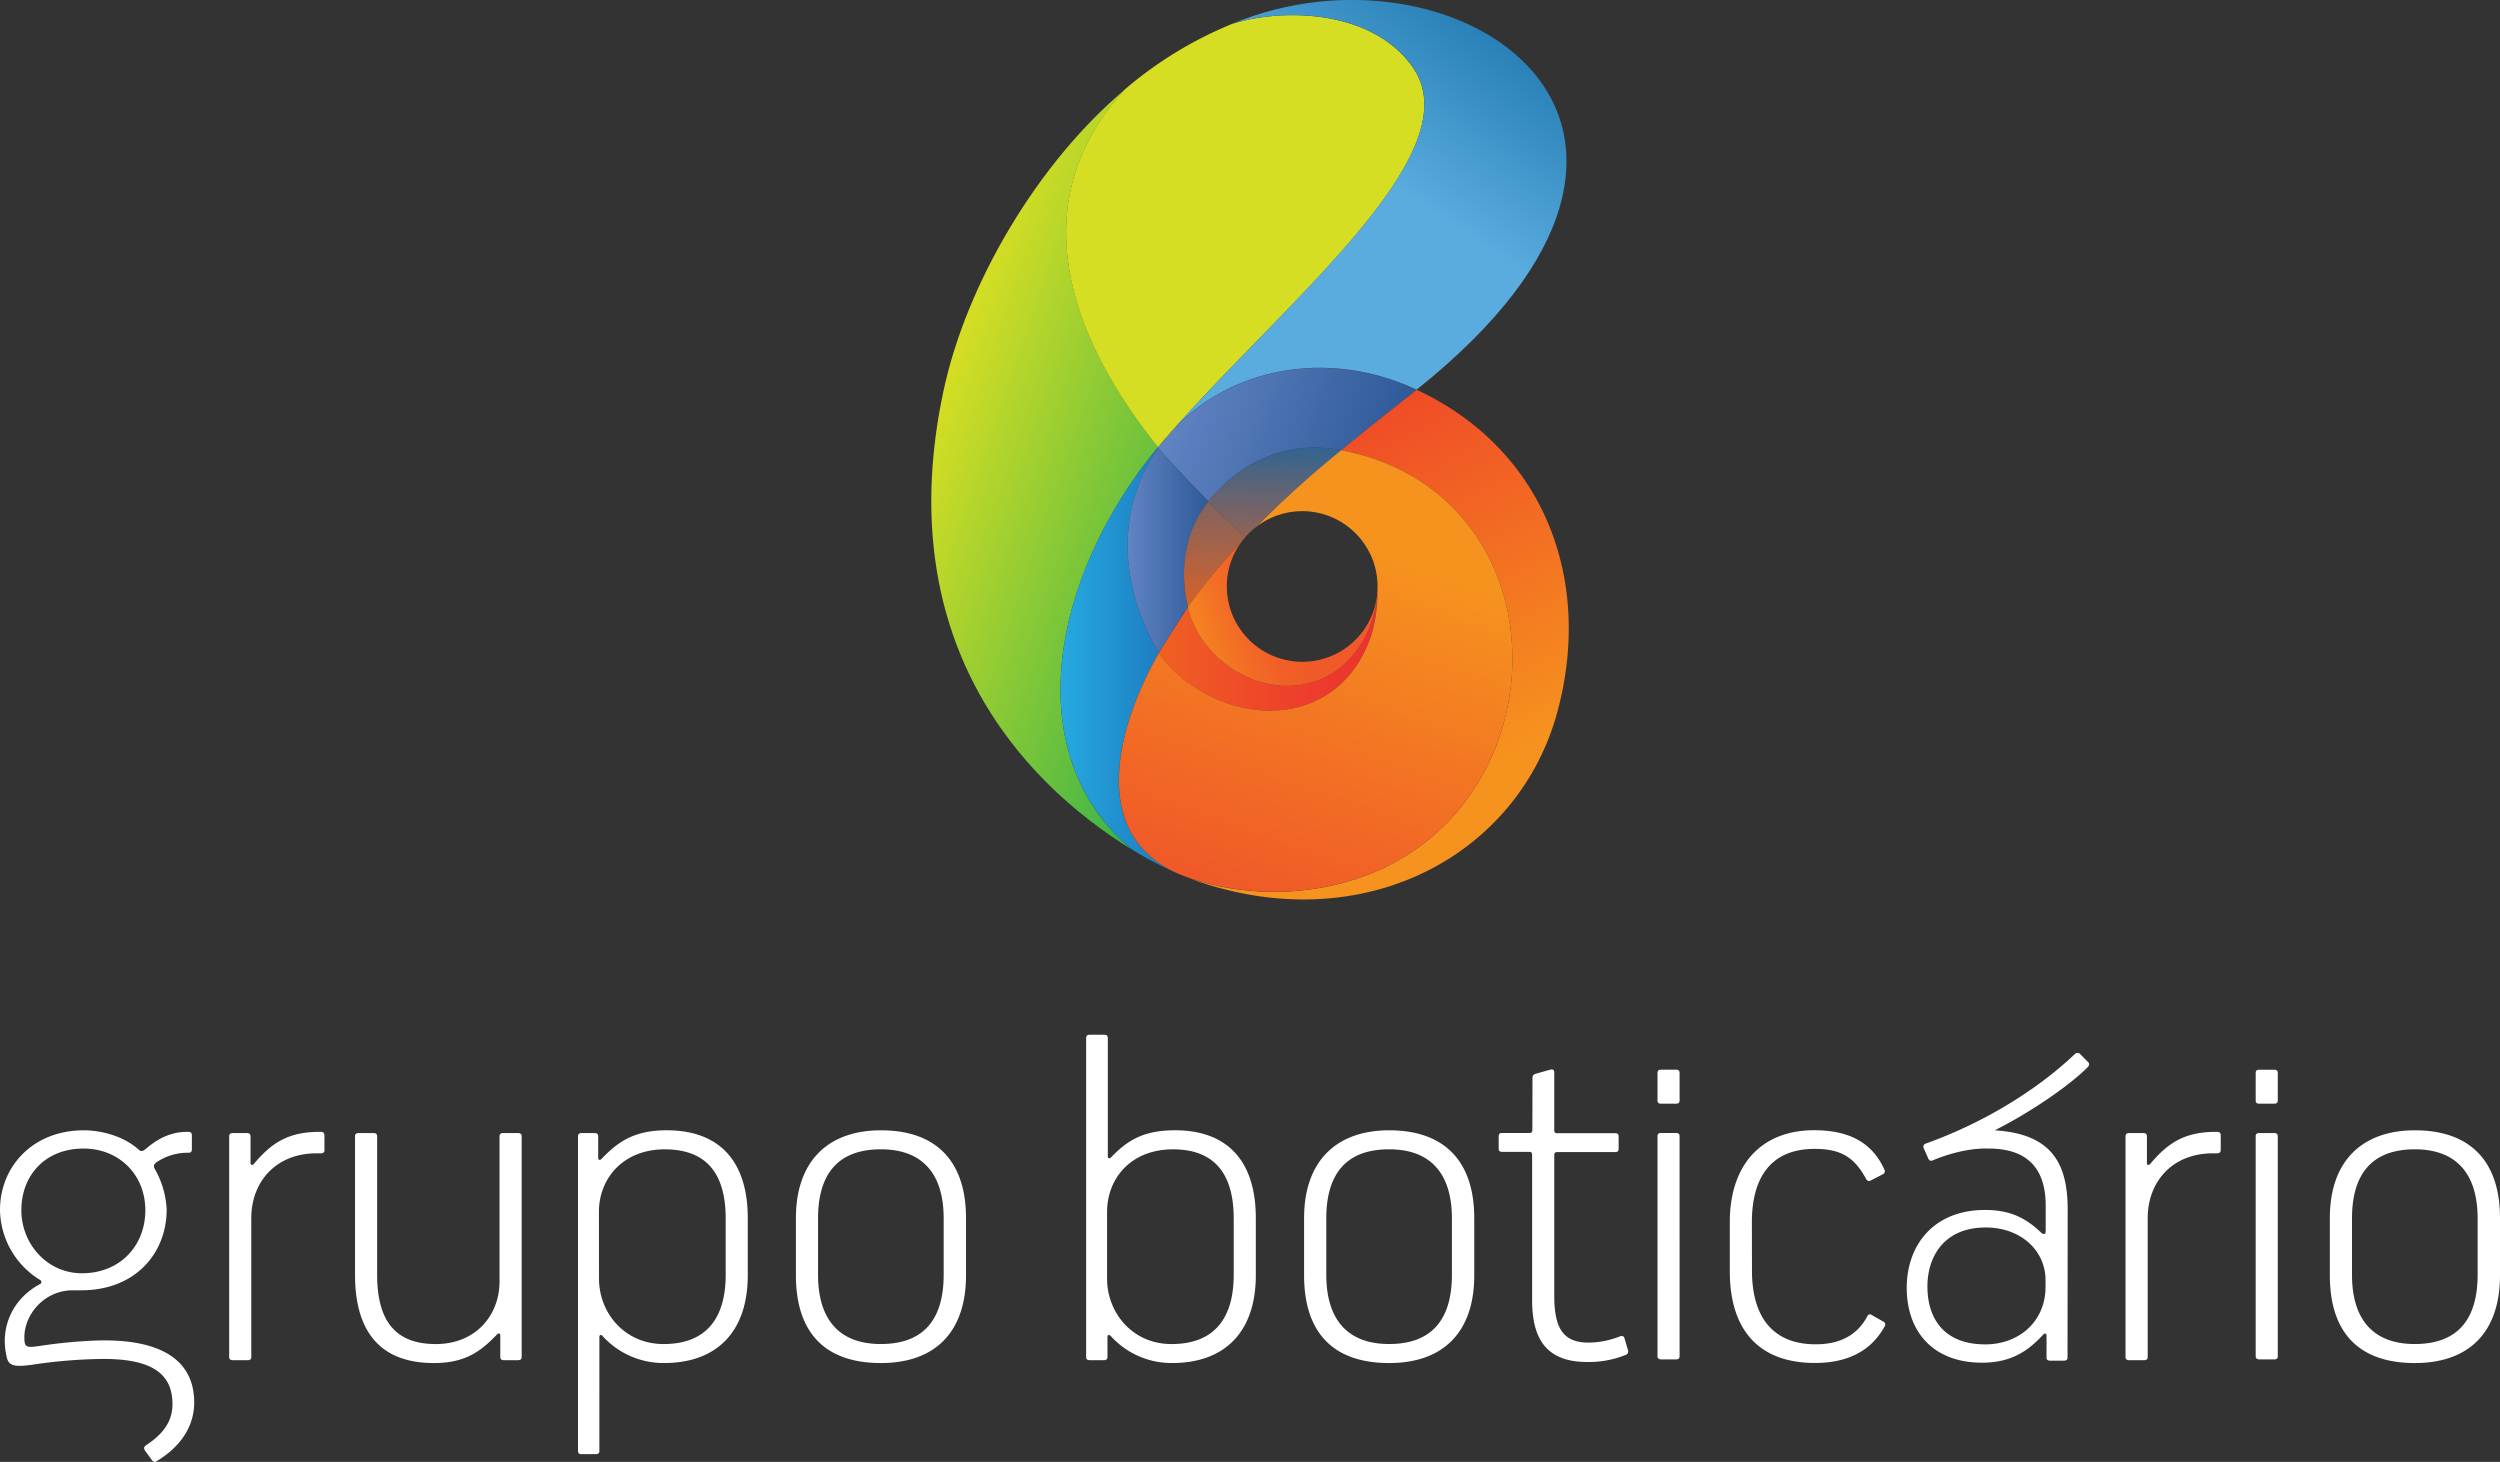 <svg xmlns="http://www.w3.org/2000/svg" xmlns:xlink="http://www.w3.org/1999/xlink" viewBox="0 0 835.83 488.74"><rect x="0" y="0" width="835.83" height="488.74" fill="#333333" stroke="none"/><defs><linearGradient id="linear-gradient" x1="1737.26" y1="-699.08" x2="1812.92" y2="-699.08" gradientTransform="translate(-1477.26 230.23) rotate(18.94)" gradientUnits="userSpaceOnUse"><stop offset="0" stop-color="#6184c3"/><stop offset="1" stop-color="#2e5997"/></linearGradient><linearGradient id="linear-gradient-2" x1="1662.32" y1="-671.37" x2="1772.7" y2="-671.37" gradientTransform="translate(-1477.26 230.23) rotate(18.94)" gradientUnits="userSpaceOnUse"><stop offset="0" stop-color="#d6de23"/><stop offset="1" stop-color="#37b34a"/></linearGradient><linearGradient id="linear-gradient-3" x1="1748.11" y1="-703.33" x2="1859.7" y2="-597.85" gradientTransform="translate(-1477.26 230.23) rotate(18.94)" gradientUnits="userSpaceOnUse"><stop offset="0" stop-color="#ee3b29"/><stop offset="1" stop-color="#f6921e"/></linearGradient><linearGradient id="linear-gradient-4" x1="1773.02" y1="-792.16" x2="1793.36" y2="-867.54" gradientTransform="translate(-1477.26 230.23) rotate(18.94)" gradientUnits="userSpaceOnUse"><stop offset="0" stop-color="#5aacdf"/><stop offset="1" stop-color="#1a74ab"/></linearGradient><linearGradient id="linear-gradient-5" x1="354.55" y1="220.99" x2="394.87" y2="220.99" gradientUnits="userSpaceOnUse"><stop offset="0" stop-color="#26a9e0"/><stop offset="1" stop-color="#1b75bb"/></linearGradient><linearGradient id="linear-gradient-6" x1="387.34" y1="217.85" x2="460.51" y2="217.85" gradientUnits="userSpaceOnUse"><stop offset="0" stop-color="#f06022"/><stop offset="0.59" stop-color="#ee412b"/><stop offset="1" stop-color="#ed3030"/></linearGradient><linearGradient id="linear-gradient-7" x1="377" y1="184.08" x2="404.01" y2="184.08" gradientTransform="matrix(1, 0, 0, 1, 0, 0)" xlink:href="#linear-gradient"/><linearGradient id="linear-gradient-8" x1="459.96" y1="184.9" x2="420.13" y2="298.37" gradientUnits="userSpaceOnUse"><stop offset="0" stop-color="#f6921e"/><stop offset="1" stop-color="#f05a28"/></linearGradient><linearGradient id="linear-gradient-9" x1="425.32" y1="203.08" x2="426.75" y2="133.07" gradientUnits="userSpaceOnUse"><stop offset="0" stop-color="#d96228"/><stop offset="1" stop-color="#0065b1"/></linearGradient><linearGradient id="linear-gradient-10" x1="405.77" y1="204.19" x2="407.58" y2="115.48" xlink:href="#linear-gradient-9"/><linearGradient id="linear-gradient-11" x1="395.62" y1="215.78" x2="447.02" y2="197.46" gradientUnits="userSpaceOnUse"><stop offset="0" stop-color="#f6921e"/><stop offset="0.1" stop-color="#f58420"/><stop offset="0.32" stop-color="#f26d25"/><stop offset="0.52" stop-color="#f15f27"/><stop offset="0.69" stop-color="#f05a28"/></linearGradient></defs><g id="Layer_2" data-name="Layer 2"><g id="svg17"><path d="M691.29,404.41c0-15.32-5.19-25.33-24.41-26.51,11.67-5.84,24.67-14.69,31-21,.78-.76.67-1.4.25-1.79l-2.7-2.73a1.21,1.21,0,0,0-1.71,0c-11.54,11-29,22.48-50,30a1.11,1.11,0,0,0-.53,1.58l1.55,3.51a1,1,0,0,0,1.3.53c10.91-4.56,18.45-4,18.84-4,15.84,0,19.06,10,19.06,19.08v8.42c0,.8-.23,1.07-.63,1.07a1.21,1.21,0,0,1-.79-.38c-5.05-4.81-10.25-7.66-18.82-7.66-17.52,0-26.22,12.08-26.22,26,0,14.69,8.82,25.06,25.19,25.06,9.85,0,15.48-4,20.52-9.47a.7.7,0,0,1,.52-.26c.39,0,.51.26.51.65v7.4c0,.65.4,1,1.16,1h4.7c.77,0,1.16-.38,1.16-1ZM266.1,426.36c0,18.82,9.35,29.35,28.43,29.35,17.92,0,28.44-10.15,28.44-29.35v-19.1c0-19.21-10.12-29.36-28.44-29.36-17.53,0-28.43,10.15-28.43,29.36Zm7.4-19c0-14.66,6.5-23.11,21-23.11,14.16,0,21,8.45,21,23.11v18.84c0,14.69-6.48,23.15-21,23.15-14.15,0-21-8.46-21-23.15ZM200,379.87c0-.67-.39-1.05-1.16-1.05H194.4c-.76,0-1.15.38-1.15,1.05v105.3c0,.66.39,1,1.15,1h4.83c.76,0,1.16-.37,1.16-1V447c0-.38.13-.66.51-.66a.54.54,0,0,1,.51.28,27.44,27.44,0,0,0,20.65,9.08c17.3,0,27.94-10.15,27.94-29.35v-19.1c0-19.21-9.61-29.36-27.13-29.36-10.79,0-16.27,3.8-21.83,9.64a.8.8,0,0,1-.52.25c-.38,0-.53-.25-.53-.68Zm192.2,4.39c14.05,0,20.27,8.45,20.27,23.11v18.84c0,14.69-6.62,23.15-20.79,23.15-13.37,0-21.55-10.8-21.55-21.83V405.19c0-11.31,8.06-20.93,22.07-20.93m-29.07,69.49c0,.65.37,1,1.17,1h4.8c.77,0,1.16-.38,1.16-1V447c0-.38.12-.66.53-.66a.66.66,0,0,1,.53.28,27.34,27.34,0,0,0,20.63,9.08c17.29,0,27.91-10.15,27.91-29.35v-19.1c0-19.21-9.6-29.36-27-29.36-10.4,0-15.84,3.23-21.43,9.09a.69.69,0,0,1-.53.26c-.38,0-.52-.26-.52-.63V347c0-.66-.37-1.05-1.16-1.05h-4.92c-.8,0-1.17.39-1.17,1.05ZM200.24,405.19c0-11.31,8.19-20.93,22-20.93,14.26,0,20.38,8.45,20.38,23.11v18.84c0,14.69-6.63,23.15-20.78,23.15-13,0-21.57-10.4-21.57-21.83ZM436,426.36c0,18.82,9.35,29.35,28.44,29.35,17.93,0,28.45-10.15,28.45-29.35v-19.1c0-19.21-10.13-29.36-28.45-29.36-17.52,0-28.44,10.15-28.44,29.36Zm7.42-19c0-14.66,6.46-23.11,21-23.11,14.17,0,21,8.45,21,23.11v18.84c0,14.69-6.5,23.15-21,23.15-14.13,0-21-8.46-21-23.15ZM50.8,488.18c.74,1,1.53.38,1.93.12,8.84-5.46,12.2-12.6,12.2-19.37,0-16.61-15.06-21.29-32.58-20.75A163.62,163.62,0,0,0,13.25,450c-4.29.63-4.94.38-5.08-2-.51-8.19,6.51-16.61,16.11-16.61h2.87c18.16,0,28.57-12.46,28.57-27a30.22,30.22,0,0,0-4-13.63,1.74,1.74,0,0,1-.27-.78c0-.4.12-.78.78-1.33a18.55,18.55,0,0,1,10.28-3.25h.64c.65,0,1-.38,1-1.16V379.6c0-.78-.39-1.18-1-1.18h-.64c-6.51,0-11.06,3.38-13.65,5.61-.66.5-1,.78-1.43.78a1.3,1.3,0,0,1-1-.4c-5.33-4.81-13-6.51-18.43-6.51C11,377.9,0,390,0,404.53A27.89,27.89,0,0,0,13.52,428a.76.76,0,0,1-.14,1.3c-9,4.81-13.51,14.28-11.16,24.28.63,3.14,2.59,3.49,8.43,2.71a169.68,169.68,0,0,1,22.19-1.93c18-.4,24.82,4.94,24.82,15.06,0,4.54-1.82,9.24-8.83,13.76-.24.27-1.17.67-.24,1.95Zm-2.21-83.54c0,11.72-8.33,21.05-21.19,21.05-11.82,0-20.26-10-20.26-21.05C7.14,393,15.05,384,27.93,384c11.82,0,20.66,8.68,20.66,20.61m463.73-27c0,.91-.26,1.18-1,1.18h-9.07c-.79,0-1.19.26-1.19,1.16v4c0,.9.4,1.15,1.19,1.15h8.94c.81,0,1.05.24,1.05,1.16v48.32c0,11.42,3.5,20.77,18.31,20.77a32.62,32.62,0,0,0,12.87-2.33,1.22,1.22,0,0,0,.89-1.55l-1.18-4a1,1,0,0,0-1.54-.67,29,29,0,0,1-10.39,2.08c-8.44,0-11.56-4.54-11.56-15.71V386.34c0-.92.26-1.16,1-1.16H540c.76,0,1.16-.25,1.16-1.15v-4c0-.9-.4-1.16-1.16-1.16H520.64c-.78,0-1-.27-1-1.18V358.57c0-.92-.52-1.17-1.44-.92l-4.54,1.28c-.9.27-1.3.55-1.3,1.45Zm49.22,2.23c0-.67-.38-1.05-1.17-1.05h-5.06c-.77,0-1.15.38-1.15,1.05V453.5c0,.62.51,1,1.29,1h4.92c.79,0,1.17-.41,1.17-1Zm0-21.17c0-.67-.38-1.05-1.17-1.05h-5.06c-.77,0-1.15.38-1.15,1.05V368c0,.63.38,1,1.15,1h5.06c.79,0,1.17-.4,1.17-1Zm24.17,50c0-14.69,6.1-24.56,21-24.56,8.7,0,13.26,2.73,17.25,10.15a1.06,1.06,0,0,0,1.56.37l4.05-2.08A1.11,1.11,0,0,0,630,391c-4-8.83-11.55-13.13-23.49-13.13-17.53,0-28.18,11.44-28.18,30.69v16.46c0,20.51,10.54,30.66,28.45,30.66,12.33,0,19.46-5.09,23.37-12.34a1,1,0,0,0-.39-1.43l-3.92-2.22a.94.94,0,0,0-1.54.4c-3.12,5.84-8.56,9.35-17.28,9.35-14.92,0-21.28-9.9-21.28-24.56ZM741.4,378.42c.65,0,1.06.4,1.06,1.18v4.81c0,.77-.41,1.18-1.06,1.18h-1.53c-13.78,0-21.83,9.7-21.83,21.67v46.49c0,.65-.4,1-1.18,1H711.8c-.78,0-1.17-.38-1.17-1V379.87c0-.67.39-1.05,1.17-1.05h4.8c.79,0,1.19.38,1.19,1.05v8.93c0,.42.1.65.5.65a.69.69,0,0,0,.52-.23c6-7.14,11.57-10.8,22-10.8Zm37.54,47.94c0,18.82,9.35,29.35,28.44,29.35,17.94,0,28.45-10.15,28.45-29.35v-19.1c0-19.21-10.13-29.36-28.45-29.36-17.54,0-28.44,10.15-28.44,29.36Zm7.41-19c0-14.66,6.49-23.11,21-23.11,14.14,0,21,8.45,21,23.11v18.84c0,14.69-6.49,23.15-21,23.15-14.15,0-21-8.46-21-23.15Zm-24.82-27.5c0-.67-.38-1.05-1.16-1.05H755.3c-.8,0-1.15.38-1.15,1.05V453.5c0,.62.51,1,1.29,1h4.93c.78,0,1.16-.41,1.16-1Zm0-21.17c0-.67-.38-1.05-1.16-1.05H755.3c-.8,0-1.15.38-1.15,1.05V368c0,.63.35,1,1.15,1h5.07c.78,0,1.16-.4,1.16-1ZM107.41,378.42c.63,0,1.06.4,1.06,1.18v4.81a1,1,0,0,1-1.06,1.18h-1.56c-13.77,0-21.84,9.7-21.84,21.67v46.49c0,.65-.36,1-1.14,1H77.8c-.78,0-1.18-.38-1.18-1V379.87c0-.67.4-1.05,1.18-1.05h4.79c.77,0,1.17.38,1.17,1.05v8.93c0,.42.13.65.52.65a.69.69,0,0,0,.52-.23c6-7.14,11.56-10.8,22-10.8Zm18.68,1.45c0-.67-.36-1.05-1.16-1.05h-5.05c-.8,0-1.18.38-1.18,1.05v46.34c0,19.64,9,29.5,26.35,29.5,10.4,0,15.59-3.77,21.19-9.63a.61.61,0,0,1,.53-.23c.36,0,.49.23.49.61v7.29c0,.65.41,1,1.19,1h4.78c.78,0,1.18-.38,1.18-1V379.87c0-.67-.4-1.05-1.18-1.05h-5.06c-.78,0-1.16.38-1.16,1.05v48.55c0,11.3-7.93,20.94-21.3,20.94-14.15,0-19.62-8.46-19.62-23.28Zm537.66,69.6c-14,0-19.35-8.83-19.35-19.37,0-9.71,5.34-19.71,19.49-19.71,11.55,0,20,7.52,20,17.65v2.21c0,11.54-8.86,19.22-20.15,19.22" style="fill:#fff"/><path d="M404.29,167.31c12.35-15.12,28.69-19.8,44.13-16.79,6.42-5.29,14-11.34,23.33-18.69l1.9-1.51-.07,0c-30.63-14.22-62.77-6.54-81.17,13.14-.81.92-1.65,1.84-2.45,2.8s-1.88,2.23-2.89,3.3c1.1,1.28,7.9,9,16.94,18.13C404.09,167.55,404.21,167.42,404.29,167.31Z" style="fill:url(#linear-gradient)"/><path d="M387.17,149.47c-.15.15.08-.1,0,.05-23.68-29.56-49.56-77.7-11-119.64C347.22,54.16,323.05,94.63,315.37,131c-17.41,82.35,25.24,129.77,63,153C340.25,252.2,351.35,192.93,387.17,149.47Z" style="fill:url(#linear-gradient-2)"/><path d="M387.14,149.52l-.34.41a3.92,3.92,0,0,1,.37-.46c38.27-45.25,105.94-97.27,85.14-127C459,3.43,429.37,2.5,411.89,8c-.65.27-1.33.55-2,.84a132.56,132.56,0,0,0-33.76,21C337.58,71.82,363.46,120,387.14,149.52Z" style="fill:#d6de23"/><path d="M473.65,130.32l-1.9,1.51c-9.31,7.35-16.91,13.4-23.33,18.69,84,16.18,73.69,143.26-18.88,147.61a91.27,91.27,0,0,1-31.89-4.53c1.08.42,2.66,1,3.61,1.32,55.83,18.63,106.75-9.54,119.5-57.21C532.71,193,515.63,149.86,473.65,130.32Z" style="fill:url(#linear-gradient-3)"/><path d="M411.89,8c17.48-5.54,47.1-4.61,60.42,14.4,19.89,28.41-41.06,77.19-79.9,121,18.4-19.68,50.54-27.36,81.17-13.14l.07,0C584.74,41.62,487-23.42,411.89,8Z" style="fill:url(#linear-gradient-4)"/><path d="M387.12,149.51h0s0-.05.05-.05S387.14,149.51,387.12,149.51Zm.22,68.94a1.19,1.19,0,0,1-.1-.17c-14.94-26.48-12.31-51.05.07-68.62l.34.39a3.58,3.58,0,0,0-.48-.54h0a0,0,0,0,0,0-.05h0l-.05.05h0c-35.75,43.41-46.84,102.58-8.81,134.38.52.33,1.06.68,1.58,1a112.58,112.58,0,0,0,14.93,7.56h.05C363.67,279.76,373.09,243.45,387.34,218.45Z" style="fill:url(#linear-gradient-5)"/><path d="M458.34,212.66a48.22,48.22,0,0,0,2.15-14.56c.34,4.56-3.91,24.57-21.39,29.9-18.66,5.7-38-8-41.91-25.13-3.69,5.74-7.42,11.49-9.85,15.58C405.52,243,446.49,246.91,458.34,212.66Z" style="fill:url(#linear-gradient-6)"/><path d="M397.18,202.89c-3-12-.9-25.53,6.83-35.22-8.73-8.77-15.27-16.28-16.71-18-12.37,17.55-15,42.12-.06,68.57a1.19,1.19,0,0,0,.1.17c2.43-4.09,6.16-9.82,9.84-15.56Z" style="fill:url(#linear-gradient-7)"/><path d="M456.55,152.49c-.6-.15-1.22-.33-1.85-.5-.47-.12-.95-.27-1.44-.39s-1.09-.28-1.61-.4c-1.06-.23-2.13-.48-3.23-.68l-.45.17a363.23,363.23,0,0,0-28.2,25.65A25.14,25.14,0,0,1,457.46,184c.22.37.39.74.56,1.09s.24.42.32.64c.23.52.42,1,.65,1.56a25.84,25.84,0,0,1,1.53,10.45c0,.41,0,.84,0,1.25a49.46,49.46,0,0,1-2.15,13.65c-11.85,34.25-52.82,30.32-71,5.79-14.25,25-23.67,61.31,7.54,74.09.64.28,1.72.65,3.05,1.13a91.75,91.75,0,0,0,31.61,4.46C519,293.93,531.66,175.1,456.55,152.49Z" style="fill:url(#linear-gradient-8)"/><path d="M419.84,176.27a349.22,349.22,0,0,1,28.58-25.75c-15.44-3-31.78,1.67-44.13,16.79-.08.11-.2.24-.28.36,3.78,3.8,8,7.86,12.4,11.82A27.43,27.43,0,0,1,419.84,176.27Z" style="fill:url(#linear-gradient-9)"/><path d="M416.44,179.49c-4.48-4-8.72-8.08-12.51-11.92a.25.25,0,0,0,.08.1c-7.84,9.59-9.83,23.24-6.83,35.22a226.15,226.15,0,0,1,18-21.83A14,14,0,0,1,416.44,179.49Z" style="fill:url(#linear-gradient-10)"/><path d="M460.55,195.93a25.58,25.58,0,0,1-.83,6.68s0,0,0,0h0a25.16,25.16,0,0,1-30.8,17.8h0A25.22,25.22,0,0,1,411,189.6a24.63,24.63,0,0,1,4.14-8.53,225.89,225.89,0,0,0-18,21.82v0a0,0,0,0,1,0,0,0,0,0,0,0,0,0s0,0,0,0C401.06,220,420.44,233.7,439.1,228c16.57-5.06,21.23-23.26,21.39-29a32.26,32.26,0,0,1-.28,4.58A34.62,34.62,0,0,0,460.55,195.93Z" style="fill:url(#linear-gradient-11)"/></g></g></svg>